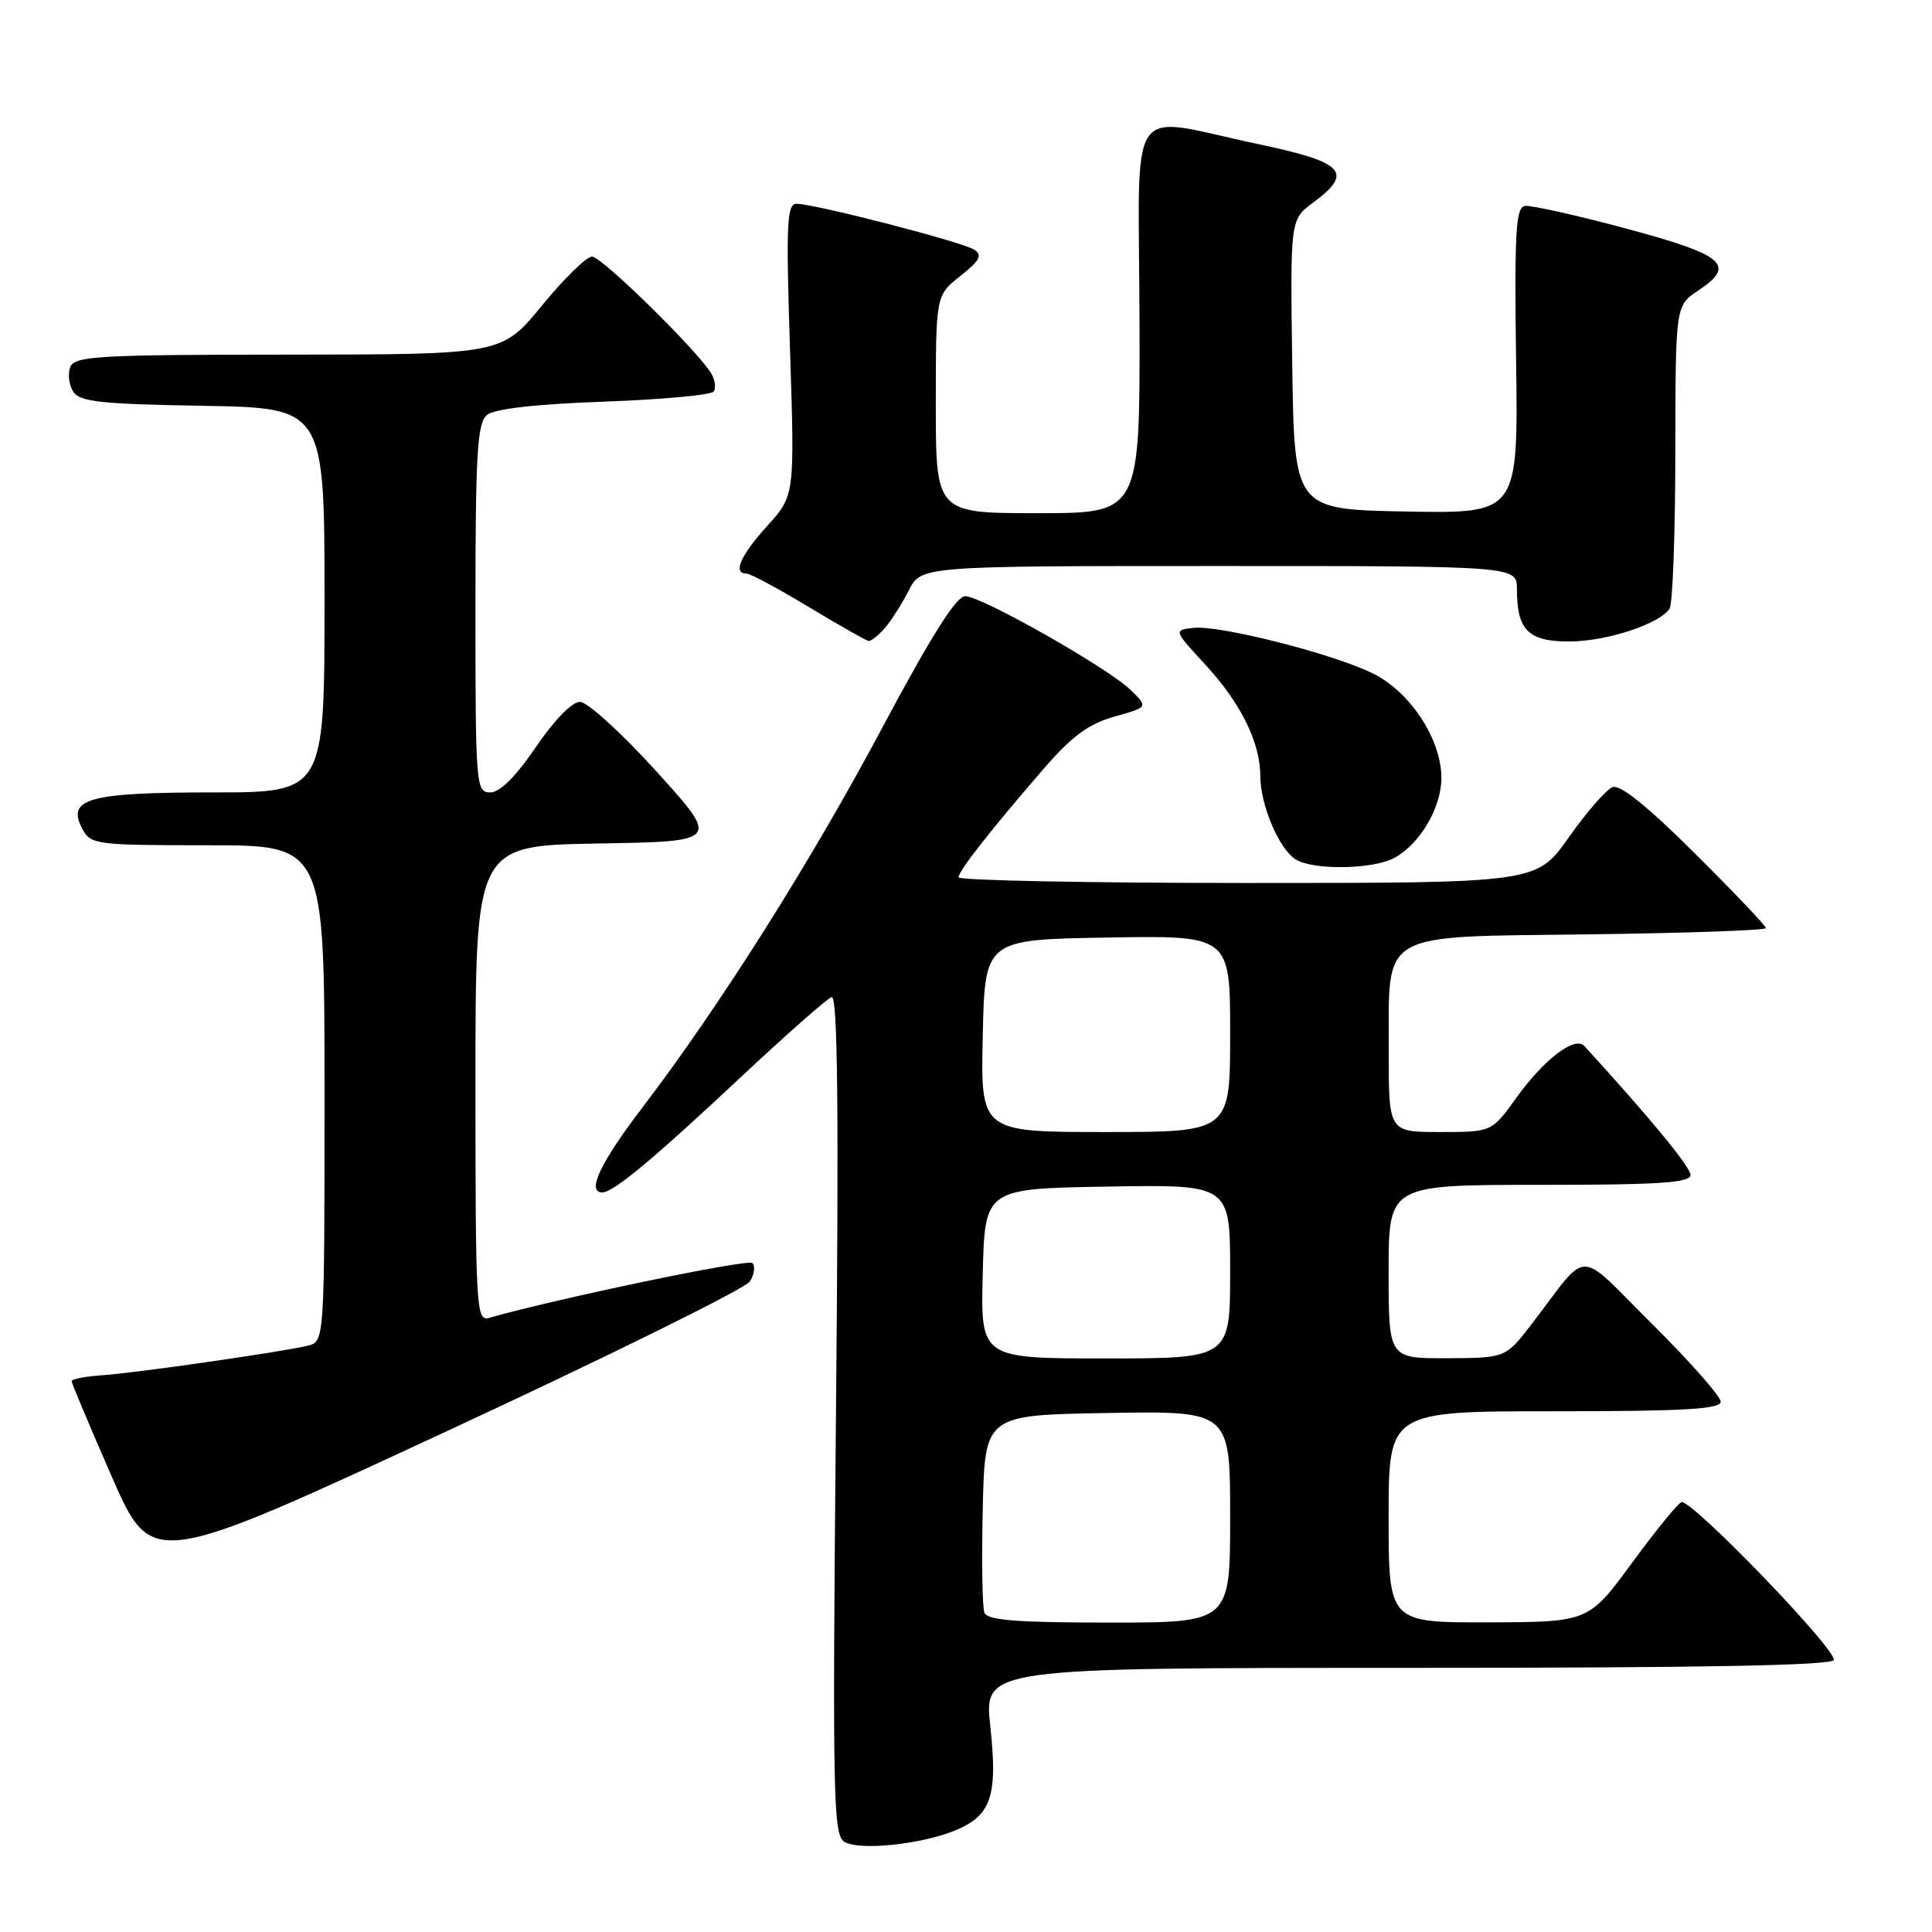 <?xml version="1.0" encoding="UTF-8" standalone="no"?>
<!DOCTYPE svg PUBLIC "-//W3C//DTD SVG 1.1//EN" "http://www.w3.org/Graphics/SVG/1.1/DTD/svg11.dtd" >
<svg xmlns="http://www.w3.org/2000/svg" xmlns:xlink="http://www.w3.org/1999/xlink" version="1.1" viewBox="0 0 256 256">
 <g >
 <path fill="currentColor"
d=" M 126.67 242.50 C 131.36 240.53 132.22 237.94 131.22 228.75 C 130.38 221.00 130.38 221.00 186.69 221.00 C 226.13 221.00 243.00 220.68 243.00 219.93 C 243.00 218.21 224.58 199.12 222.84 199.03 C 222.48 199.01 219.56 202.59 216.34 206.97 C 210.50 214.93 210.50 214.93 197.25 214.97 C 184.00 215.00 184.00 215.00 184.00 201.00 C 184.00 187.00 184.00 187.00 206.00 187.00 C 223.13 187.00 228.00 186.72 228.00 185.73 C 228.00 185.03 223.93 180.42 218.96 175.48 C 208.70 165.29 210.73 165.31 203.00 175.38 C 199.50 179.94 199.50 179.94 191.75 179.97 C 184.00 180.00 184.00 180.00 184.00 168.50 C 184.00 157.00 184.00 157.00 204.00 157.00 C 219.87 157.00 224.00 156.73 224.00 155.68 C 224.00 154.63 218.62 148.10 209.93 138.60 C 208.68 137.24 204.59 140.36 200.92 145.47 C 197.66 150.00 197.66 150.00 190.83 150.00 C 184.00 150.00 184.00 150.00 184.02 139.25 C 184.06 123.17 182.33 124.17 210.74 123.80 C 223.53 123.64 233.99 123.27 233.99 122.98 C 234.00 122.69 229.77 118.24 224.59 113.09 C 218.34 106.87 214.67 103.91 213.67 104.30 C 212.84 104.62 210.23 107.61 207.88 110.94 C 203.61 117.00 203.61 117.00 165.30 117.00 C 144.24 117.00 127.00 116.66 127.01 116.25 C 127.02 115.39 131.32 109.92 138.35 101.80 C 142.06 97.52 144.26 95.91 147.68 94.95 C 152.15 93.70 152.15 93.70 149.83 91.44 C 146.77 88.47 130.06 79.00 127.89 79.00 C 126.71 79.00 123.37 84.30 117.00 96.25 C 107.44 114.21 95.34 133.37 85.02 146.89 C 79.53 154.09 77.69 158.00 79.81 158.00 C 81.26 158.00 86.49 153.66 97.87 143.00 C 104.03 137.22 109.58 132.33 110.19 132.12 C 111.00 131.84 111.16 146.82 110.77 187.39 C 110.30 238.04 110.40 243.13 111.87 244.04 C 113.85 245.26 122.11 244.40 126.67 242.50 Z  M 99.36 169.80 C 99.95 168.86 100.10 167.76 99.69 167.36 C 99.12 166.78 74.03 172.01 64.75 174.64 C 63.11 175.10 63.00 173.15 63.00 143.59 C 63.00 112.05 63.00 112.05 79.20 111.77 C 95.39 111.50 95.39 111.50 87.01 102.25 C 82.40 97.16 77.83 93.00 76.85 93.00 C 75.80 93.00 73.41 95.44 71.00 99.00 C 68.34 102.91 66.24 105.00 64.96 105.00 C 63.07 105.00 63.00 104.18 63.00 80.62 C 63.00 60.05 63.24 56.05 64.52 54.99 C 65.50 54.17 70.93 53.55 80.05 53.22 C 87.75 52.94 94.29 52.34 94.58 51.87 C 94.87 51.40 94.75 50.37 94.30 49.58 C 92.71 46.74 79.75 34.00 78.45 34.00 C 77.72 34.00 74.73 36.92 71.81 40.49 C 66.50 46.97 66.50 46.97 38.22 46.99 C 12.97 47.00 9.87 47.18 9.31 48.64 C 8.96 49.54 9.14 51.00 9.70 51.89 C 10.55 53.24 13.29 53.54 26.86 53.77 C 43.00 54.05 43.00 54.05 43.00 79.52 C 43.00 105.00 43.00 105.00 28.19 105.00 C 11.72 105.00 8.77 105.82 10.91 109.83 C 12.02 111.91 12.69 112.00 27.54 112.00 C 43.00 112.00 43.00 112.00 43.00 144.89 C 43.00 177.78 43.00 177.78 40.75 178.32 C 37.16 179.17 17.88 181.94 13.50 182.23 C 11.30 182.38 9.50 182.73 9.50 183.02 C 9.50 183.30 11.89 188.99 14.81 195.66 C 20.12 207.78 20.12 207.78 59.21 189.64 C 80.71 179.66 98.78 170.73 99.36 169.80 Z  M 184.81 113.65 C 188.19 111.77 190.99 106.99 190.99 103.09 C 191.00 97.92 186.79 91.55 181.76 89.16 C 176.25 86.52 161.50 82.80 158.12 83.20 C 155.50 83.50 155.50 83.50 159.74 88.10 C 164.43 93.19 167.00 98.41 167.00 102.85 C 167.00 106.70 169.54 112.63 171.74 113.91 C 174.20 115.35 182.04 115.19 184.81 113.65 Z  M 117.22 83.25 C 118.07 82.29 119.50 80.04 120.41 78.25 C 122.05 75.00 122.05 75.00 161.53 75.00 C 201.00 75.00 201.00 75.00 201.00 78.07 C 201.00 83.50 202.50 85.00 207.91 85.00 C 212.85 85.00 219.91 82.69 221.23 80.64 C 221.64 80.01 221.98 70.72 221.99 60.00 C 222.01 40.50 222.01 40.50 225.02 38.50 C 230.10 35.13 228.55 33.80 215.49 30.29 C 208.89 28.52 202.85 27.17 202.06 27.29 C 200.85 27.47 200.66 30.75 200.89 47.78 C 201.17 68.05 201.17 68.05 186.33 67.78 C 171.50 67.50 171.50 67.50 171.23 48.30 C 170.96 29.09 170.96 29.09 173.98 26.86 C 179.41 22.84 178.17 21.51 166.75 19.10 C 148.97 15.35 150.90 12.51 150.99 42.25 C 151.06 68.00 151.06 68.00 137.53 68.00 C 124.00 68.00 124.00 68.00 124.00 53.57 C 124.00 39.14 124.00 39.14 127.25 36.57 C 129.86 34.50 130.22 33.81 129.07 33.07 C 127.47 32.05 107.92 27.00 105.56 27.00 C 104.26 27.00 104.14 29.54 104.68 46.33 C 105.31 65.66 105.31 65.66 101.65 69.70 C 98.09 73.64 97.07 76.00 98.91 76.00 C 99.42 76.00 103.13 77.99 107.16 80.43 C 111.20 82.86 114.77 84.89 115.10 84.93 C 115.42 84.97 116.38 84.21 117.22 83.25 Z  M 130.44 213.69 C 130.16 212.98 130.06 206.79 130.22 199.94 C 130.50 187.50 130.50 187.50 146.75 187.23 C 163.00 186.95 163.00 186.95 163.00 200.98 C 163.00 215.00 163.00 215.00 146.97 215.00 C 134.70 215.00 130.82 214.69 130.44 213.69 Z  M 130.22 168.75 C 130.50 157.50 130.50 157.50 146.75 157.23 C 163.00 156.95 163.00 156.95 163.00 168.48 C 163.00 180.00 163.00 180.00 146.47 180.00 C 129.93 180.00 129.93 180.00 130.22 168.75 Z  M 130.22 137.25 C 130.50 124.50 130.50 124.50 146.75 124.23 C 163.00 123.95 163.00 123.95 163.00 136.98 C 163.00 150.00 163.00 150.00 146.47 150.00 C 129.94 150.00 129.94 150.00 130.22 137.25 Z "/>
</g>
</svg>